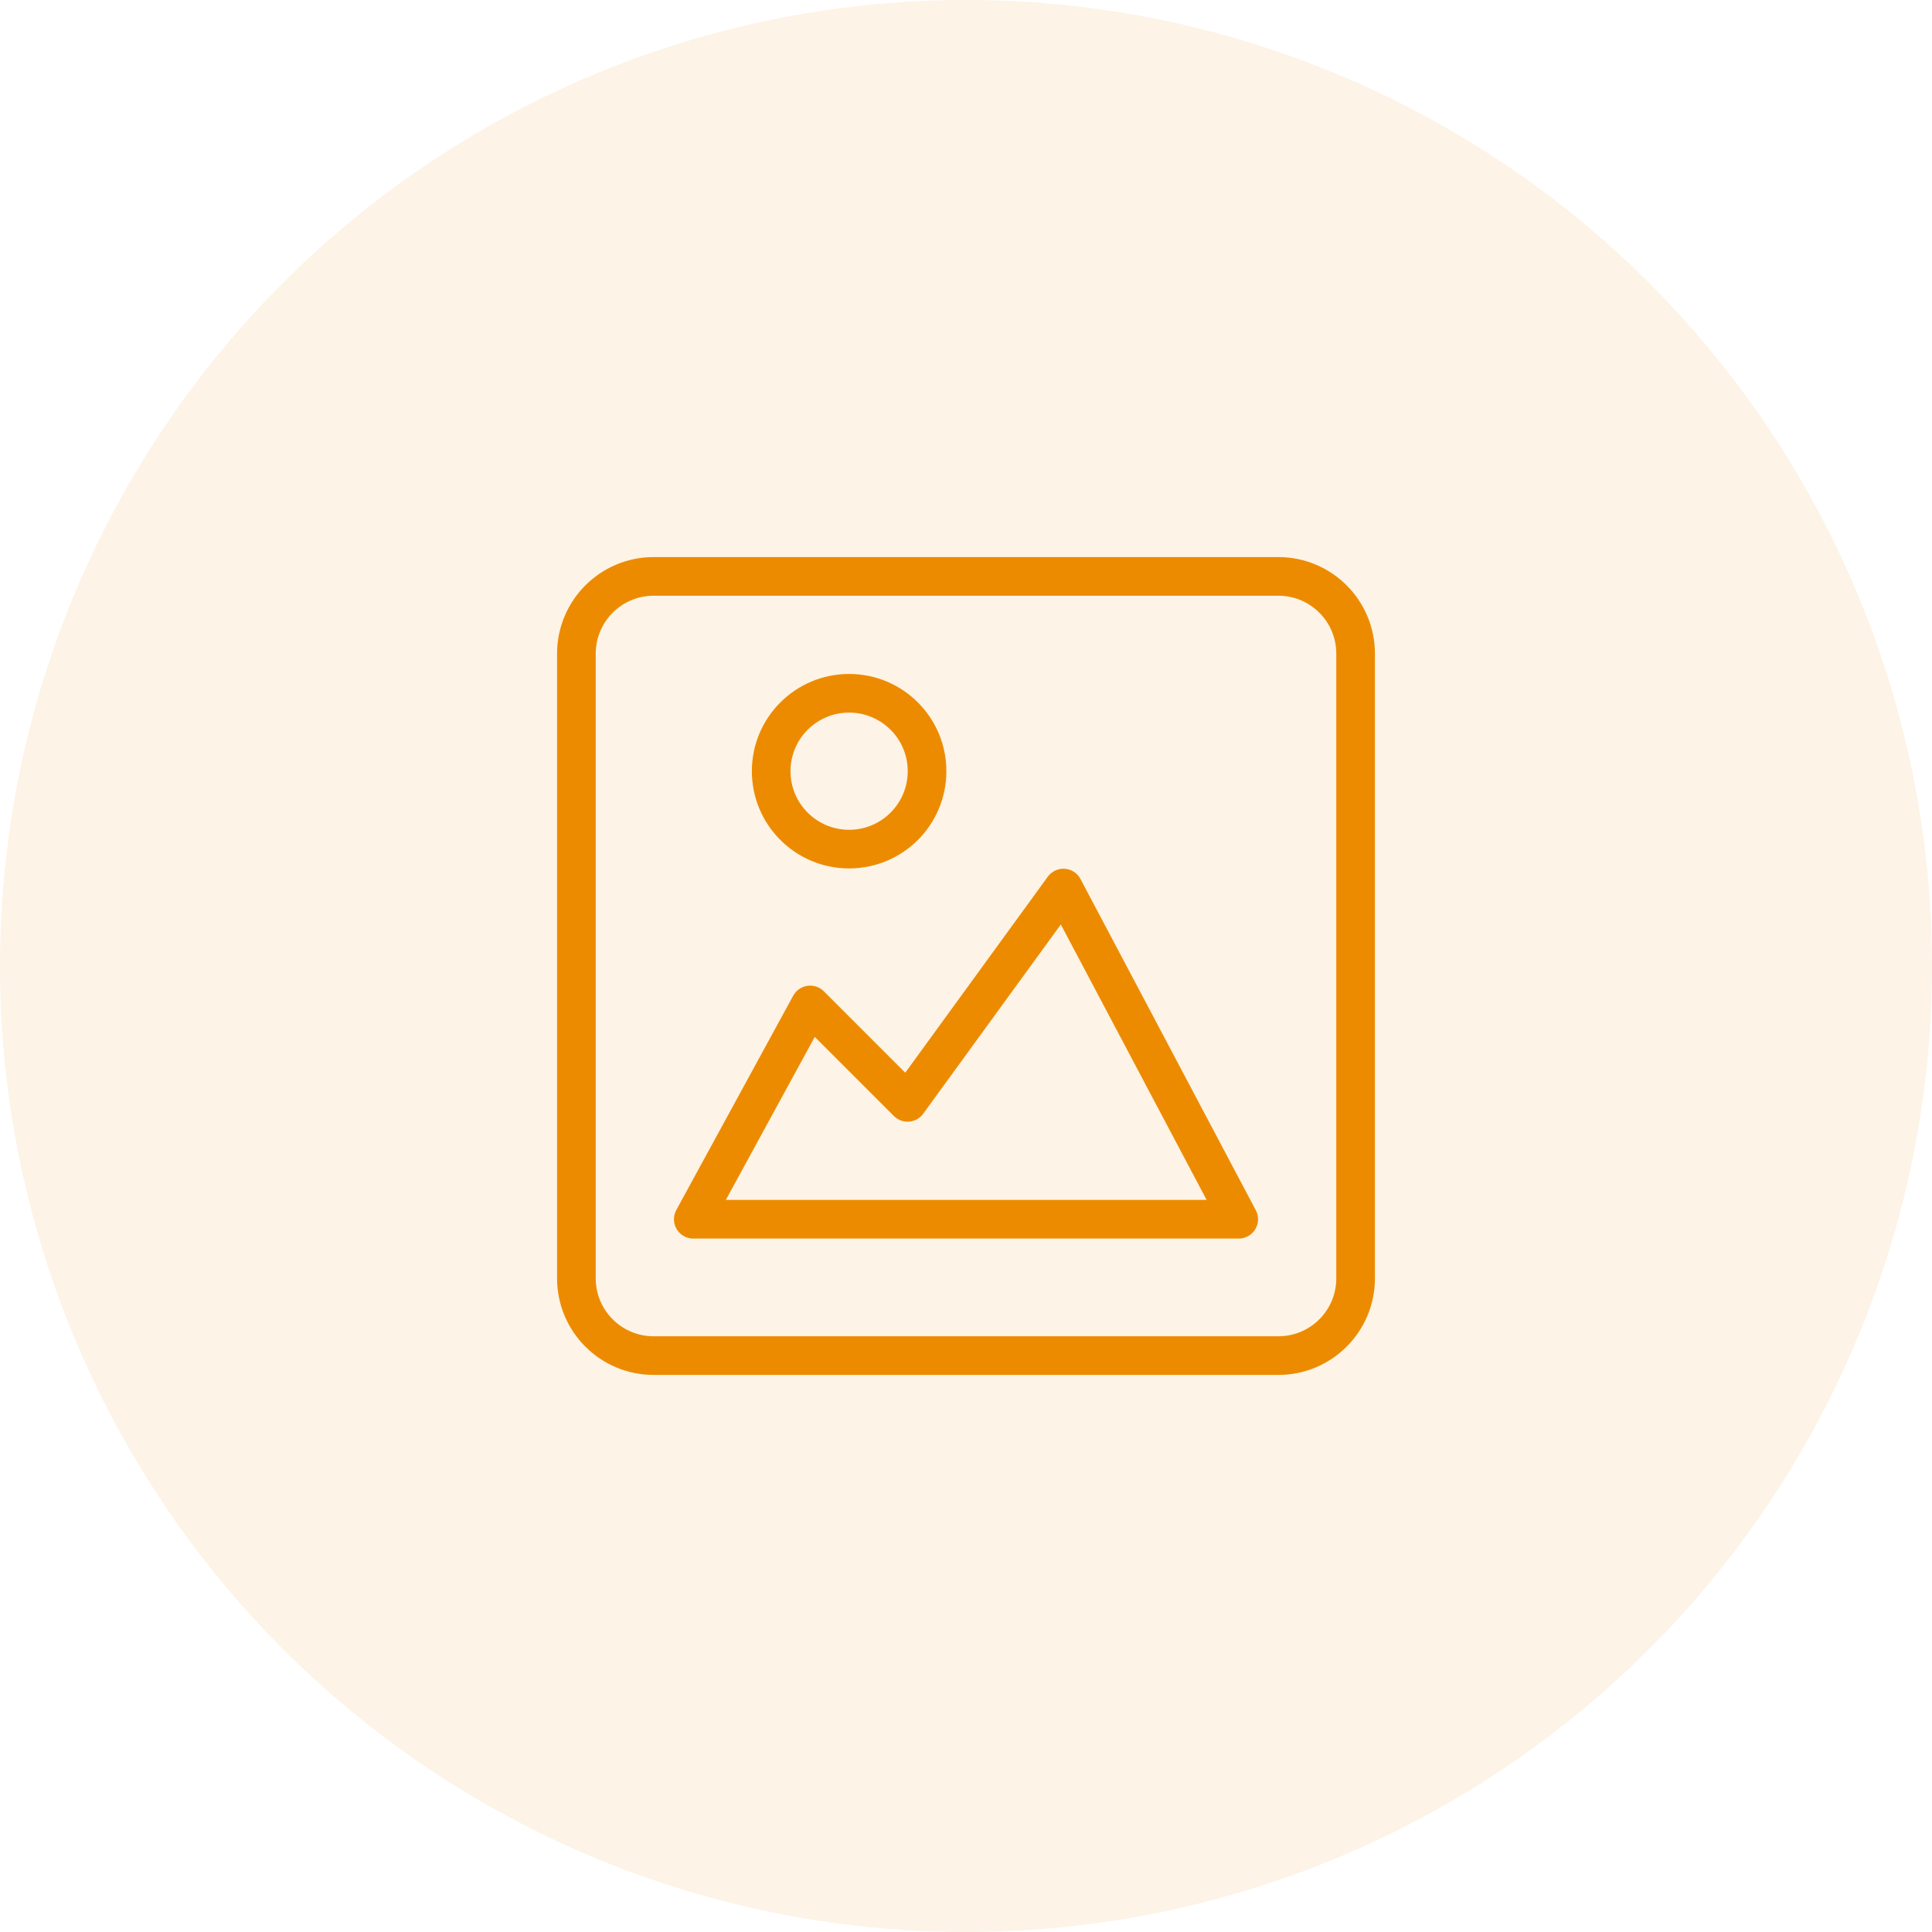 <?xml version="1.0" encoding="UTF-8"?>
<svg width="50px" height="50px" viewBox="0 0 50 50" version="1.1" xmlns="http://www.w3.org/2000/svg" xmlns:xlink="http://www.w3.org/1999/xlink">
    <!-- Generator: Sketch 54.1 (76490) - https://sketchapp.com -->
    <title>Group 2</title>
    <desc>Created with Sketch.</desc>
    <g id="Locations" stroke="none" stroke-width="1" fill="none" fill-rule="evenodd">
        <g id="Locations-camera" transform="translate(-870, -232)">
            <g id="Picture" transform="translate(855, 212)">
                <g id="Group-2" transform="translate(15, 20)">
                    <circle id="Oval" fill="#ED8B00" opacity="0.1" cx="25" cy="25" r="25"></circle>
                    <g id="Icon/All/pictures" transform="translate(14, 14)" stroke="#ED8B00" stroke-linecap="round" stroke-linejoin="round">
                        <path d="M2.917,0.917 L19.083,0.917 C20.188,0.917 21.083,1.812 21.083,2.917 L21.083,19.083 C21.083,20.188 20.188,21.083 19.083,21.083 L2.917,21.083 C1.812,21.083 0.917,20.188 0.917,19.083 L0.917,2.917 C0.917,1.812 1.812,0.917 2.917,0.917 Z M3.942,17.554 L6.967,12.008 L9.488,14.529 L13.521,8.983 L18.058,17.554 L3.942,17.554 L3.942,17.554 Z M7.975,7.975 C9.089,7.975 9.992,7.072 9.992,5.958 C9.992,4.845 9.089,3.942 7.975,3.942 C6.861,3.942 5.958,4.845 5.958,5.958 C5.958,7.072 6.861,7.975 7.975,7.975 Z" id="Combined-Shape"></path>
                    </g>
                </g>
            </g>
        </g>
    </g>
</svg>